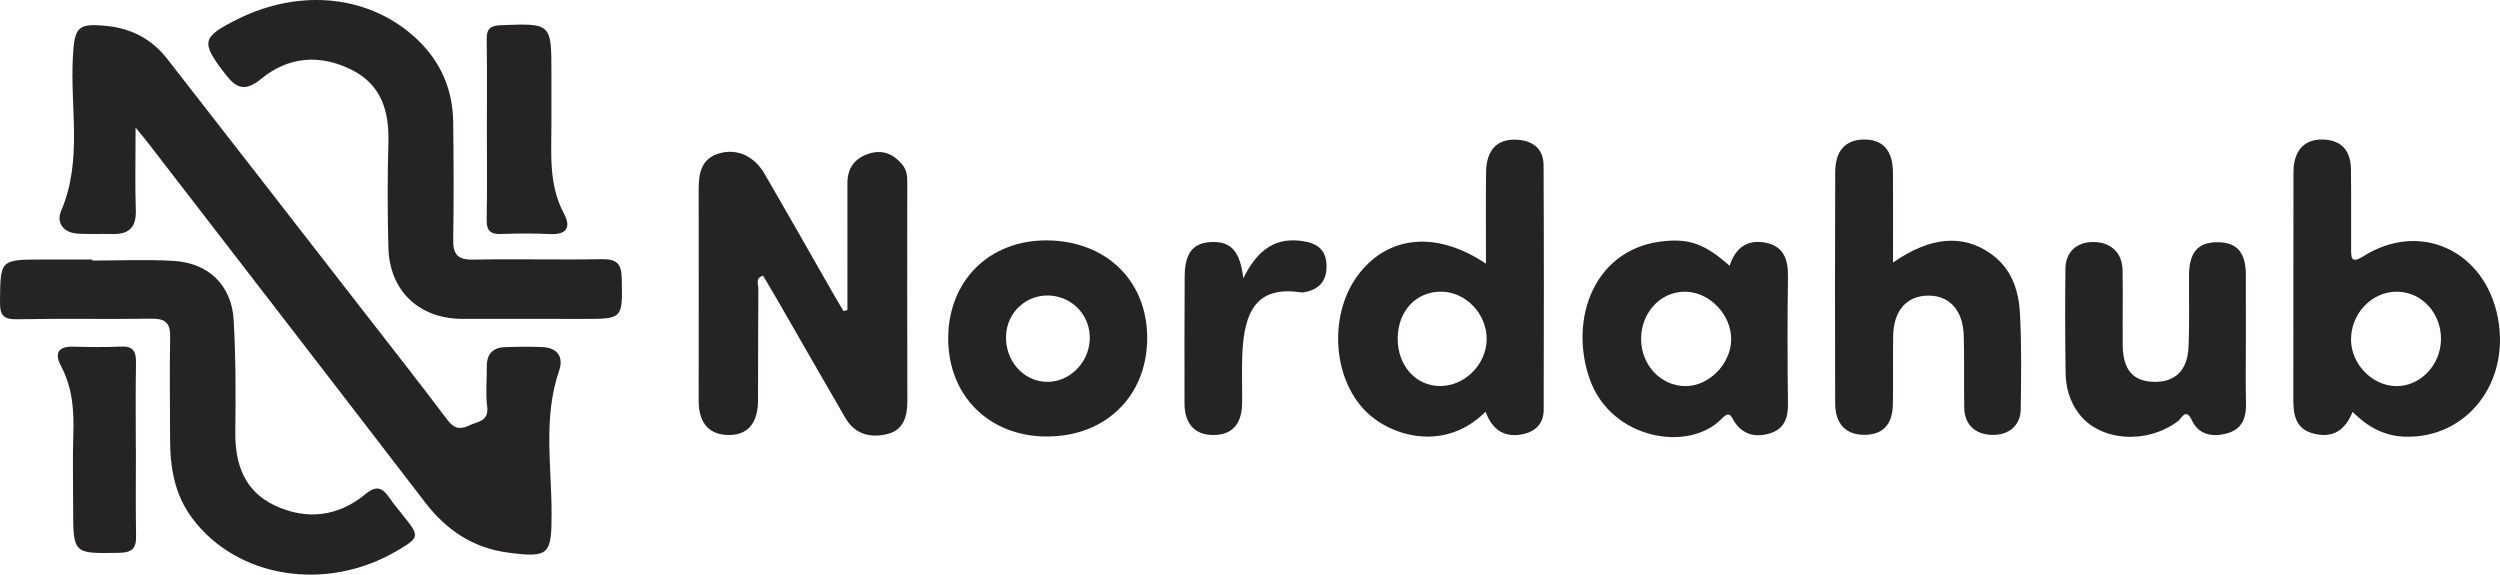 <?xml version="1.0" encoding="utf-8"?>
<!-- Generator: Adobe Illustrator 16.0.0, SVG Export Plug-In . SVG Version: 6.00 Build 0)  -->
<!DOCTYPE svg PUBLIC "-//W3C//DTD SVG 1.1//EN" "http://www.w3.org/Graphics/SVG/1.1/DTD/svg11.dtd">
<svg version="1.1" id="Layer_1" xmlns="http://www.w3.org/2000/svg" xmlns:xlink="http://www.w3.org/1999/xlink" x="0px" y="0px"
	 width="494.031px" height="113.556px" viewBox="0 0 494.031 113.556" enable-background="new 0 0 494.031 113.556"
	 xml:space="preserve">
<g>
	<path fill-rule="evenodd" clip-rule="evenodd" fill="#262324" d="M26.795,25.216c0,6.202-0.131,11.248,0.045,16.283
		c0.119,3.411-1.346,4.833-4.628,4.751c-2.249-0.057-4.503,0.052-6.747-0.069c-2.88-0.154-4.422-2.084-3.371-4.547
		c4.227-9.905,1.755-20.234,2.306-30.353c0.323-5.948,0.89-6.756,6.817-6.141c4.818,0.499,8.835,2.652,11.817,6.476
		C45.936,28.153,58.792,44.726,71.66,61.289c5.59,7.195,11.236,14.348,16.707,21.633c1.321,1.758,2.487,2.047,4.361,1.145
		c1.695-0.817,3.931-0.75,3.544-3.758c-0.332-2.582-0.047-5.241-0.076-7.865c-0.027-2.448,1.173-3.765,3.589-3.843
		c2.496-0.082,5.002-0.136,7.493-0.008c2.926,0.151,4.12,2.002,3.222,4.615c-3.193,9.286-1.498,18.818-1.499,28.229
		c-0.001,8.137-0.433,8.835-8.559,7.771c-6.991-0.916-12.237-4.459-16.476-9.981c-18.164-23.667-36.413-47.268-54.635-70.89
		C28.753,27.588,28.139,26.867,26.795,25.216z"/>
	<path fill-rule="evenodd" clip-rule="evenodd" fill="#262324" d="M167.464,61.221c0-8.334,0.009-16.668-0.005-25.001
		c-0.005-3.004,1.424-4.948,4.251-5.855c2.725-0.874,4.865,0.079,6.628,2.201c0.963,1.158,0.951,2.502,0.951,3.885
		c-0.009,14.238-0.029,28.477,0.018,42.714c0.01,3.001-0.688,5.735-3.781,6.558c-3.309,0.88-6.528,0.215-8.461-3.113
		c-4.511-7.766-8.966-15.564-13.45-23.346c-0.925-1.605-1.881-3.193-2.825-4.793c-1.573,0.505-0.92,1.716-0.929,2.535
		c-0.068,7.368-0.034,14.737-0.063,22.106c-0.017,4.452-1.979,6.807-5.625,6.85c-3.976,0.047-6.104-2.27-6.107-6.771
		c-0.009-13.863,0.041-27.726,0.001-41.589c-0.009-3.345,0.431-6.311,4.246-7.344c3.375-0.913,6.738,0.59,8.753,4.059
		c4.636,7.981,9.182,16.016,13.77,24.026c0.604,1.053,1.24,2.088,1.86,3.132C166.953,61.391,167.208,61.306,167.464,61.221z"/>
	<path fill-rule="evenodd" clip-rule="evenodd" fill="#262324" d="M18.253,51.492c5.367,0,10.748-0.255,16.095,0.064
		c6.867,0.41,11.432,4.837,11.825,11.666c0.424,7.347,0.416,14.728,0.328,22.091c-0.076,6.385,1.793,11.735,7.786,14.567
		c6.265,2.96,12.506,2.231,17.9-2.215c2.237-1.844,3.399-1.284,4.767,0.703c0.848,1.231,1.812,2.385,2.748,3.553
		c3.259,4.062,3.228,4.271-1.17,6.874c-14.025,8.303-31.688,5.475-40.542-6.384c-3.484-4.667-4.372-9.956-4.375-15.551
		c-0.004-6.744-0.13-13.491,0.011-20.232c0.059-2.8-0.937-3.693-3.691-3.653c-8.866,0.13-17.737-0.059-26.603,0.113
		C0.621,63.142-0.022,62.235,0,59.686c0.071-8.391-0.018-8.393,8.511-8.405c3.247-0.005,6.495,0,9.742,0
		C18.253,51.351,18.253,51.421,18.253,51.492z"/>
	<path fill-rule="evenodd" clip-rule="evenodd" fill="#262324" d="M104.465,63.017c-4.37-0.004-8.74,0.003-13.11-0.006
		c-8.574-0.018-14.401-5.548-14.607-14.14c-0.165-6.863-0.199-13.739,0.004-20.6c0.184-6.209-1.322-11.482-7.209-14.449
		c-6.236-3.144-12.497-2.682-17.887,1.724c-3.217,2.63-4.93,1.979-7.19-0.971C39.67,8.32,39.798,7.356,46.924,3.804
		c12.553-6.258,26.378-4.705,35.537,4c4.675,4.443,7.021,9.94,7.098,16.347c0.094,7.739,0.123,15.482,0.006,23.221
		c-0.043,2.862,0.845,3.988,3.87,3.93c8.484-0.16,16.975,0.066,25.459-0.082c2.896-0.051,3.927,0.806,3.977,3.801
		c0.133,8.001,0.268,7.999-7.542,7.999C111.708,63.021,108.086,63.021,104.465,63.017z"/>
	<path fill-rule="evenodd" clip-rule="evenodd" fill="#262324" d="M293.563,81.355c-8.029,8.046-18.645,4.893-23.592,0.004
		c-6.848-6.765-7.467-19.757-1.207-27.528c5.916-7.345,15.29-8.161,24.884-1.718c0-6.289-0.058-12.198,0.02-18.105
		c0.057-4.376,2.184-6.601,6.022-6.405c3.167,0.159,5.325,1.741,5.342,5.057c0.081,16.115,0.063,32.23,0.021,48.345
		c-0.007,2.79-1.763,4.382-4.355,4.848C297.301,86.463,294.905,85.003,293.563,81.355z M276.203,66.858
		c-0.05,5.378,3.59,9.451,8.427,9.427c4.805-0.023,9.002-4.178,9.151-9.059c0.155-5.057-4.036-9.547-8.949-9.588
		C279.839,57.597,276.253,61.427,276.203,66.858z"/>
	<path fill-rule="evenodd" clip-rule="evenodd" fill="#262324" d="M464.901,81.389c-1.471,3.693-3.949,5.251-7.687,4.297
		c-3.742-0.955-4.032-3.883-4.025-7.063c0.035-14.865-0.009-29.729,0.027-44.593c0.011-4.477,2.351-6.765,6.347-6.432
		c3.196,0.266,4.968,2.234,5.014,5.814c0.067,5.246,0.019,10.492,0.035,15.738c0.005,1.707-0.059,3.052,2.385,1.508
		c11.237-7.096,24.072-1.175,26.618,12.157c2.456,12.863-6.234,23.896-18.427,23.476C471.08,86.15,467.818,84.313,464.901,81.389z
		 M464.591,67.102c-0.003,4.839,4.221,9.175,8.963,9.201c4.78,0.026,8.793-4.209,8.815-9.305c0.022-5.17-3.848-9.331-8.706-9.357
		C468.717,57.612,464.595,61.912,464.591,67.102z"/>
	<path fill-rule="evenodd" clip-rule="evenodd" fill="#262324" d="M374.084,51.882c7.417-5.165,13.836-5.623,19.322-1.744
		c4.044,2.859,5.5,7.113,5.752,11.666c0.352,6.352,0.252,12.734,0.163,19.101c-0.045,3.221-2.421,5.139-5.717,5.036
		c-3.313-0.104-5.388-2.059-5.447-5.34c-0.085-4.744,0.033-9.494-0.094-14.236c-0.134-5.044-2.827-7.984-7.032-7.947
		c-4.261,0.038-6.843,2.96-6.922,7.994c-0.071,4.495,0.034,8.993-0.054,13.488c-0.081,4.151-2.092,6.119-5.922,6.021
		c-3.441-0.088-5.47-2.244-5.481-6.177c-0.045-15.237-0.05-30.476,0.008-45.713c0.017-4.256,2.021-6.405,5.625-6.459
		c3.797-0.056,5.761,2.136,5.789,6.597C374.113,39.967,374.084,45.767,374.084,51.882z"/>
	<path fill-rule="evenodd" clip-rule="evenodd" fill="#262324" d="M341.797,52.523c1.185-3.73,3.679-5.271,7.197-4.546
		c3.579,0.738,4.391,3.425,4.336,6.811c-0.134,8.357-0.103,16.72-0.002,25.079c0.035,2.835-0.816,4.952-3.624,5.786
		c-2.737,0.813-5.201,0.306-6.923-2.24c-0.641-0.948-0.865-2.408-2.52-0.698c-6.578,6.799-21.845,4.072-26.06-7.664
		c-4.32-12.028,0.893-26.365,15.129-27.447C334.122,47.238,337.054,48.335,341.797,52.523z M324.303,66.969
		c-0.001,5.152,3.861,9.287,8.716,9.331c4.657,0.042,9.016-4.354,9.081-9.161c0.068-4.956-4.28-9.479-9.128-9.496
		C328.149,57.626,324.306,61.761,324.303,66.969z"/>
	<path fill-rule="evenodd" clip-rule="evenodd" fill="#262324" d="M206.805,86.258c-11.449-0.03-19.532-8.178-19.428-19.584
		c0.103-11.272,8.166-19.218,19.454-19.169c11.688,0.05,19.84,7.923,19.871,19.19C226.735,78.213,218.52,86.289,206.805,86.258z
		 M207.47,58.404c-4.573-0.269-8.45,3.246-8.659,7.849c-0.221,4.882,3.222,8.955,7.773,9.197c4.534,0.241,8.554-3.576,8.766-8.325
		C215.556,62.522,212.081,58.675,207.47,58.404z"/>
	<path fill-rule="evenodd" clip-rule="evenodd" fill="#262324" d="M443.812,67.369c0,4.121-0.072,8.243,0.025,12.362
		c0.069,2.961-0.828,5.176-3.911,5.958c-2.807,0.712-5.435,0.194-6.729-2.542c-1.271-2.686-2-0.526-2.801,0.077
		c-6.172,4.65-15.448,3.98-19.575-1.472c-1.798-2.375-2.588-5.132-2.63-8.04c-0.099-6.866-0.126-13.735-0.038-20.601
		c0.043-3.339,2.219-5.276,5.499-5.285c3.403-0.01,5.718,2.066,5.788,5.485c0.104,4.993-0.011,9.99,0.04,14.985
		c0.048,4.805,2.086,7.096,6.233,7.163c4.083,0.065,6.546-2.223,6.76-6.798c0.223-4.735,0.076-9.487,0.105-14.231
		c0.03-4.613,1.775-6.6,5.73-6.561c3.745,0.038,5.48,2.035,5.5,6.388C443.828,58.628,443.813,62.998,443.812,67.369z"/>
	<path fill-rule="evenodd" clip-rule="evenodd" fill="#262324" d="M245.693,55.001c2.813-5.745,6.546-8.402,12.36-7.244
		c2.732,0.544,4.086,2.046,4.085,4.888c0,2.816-1.351,4.418-4.018,5.024c-0.361,0.083-0.754,0.149-1.113,0.097
		c-8.676-1.28-11.135,3.74-11.506,12.15c-0.142,3.235-0.002,6.482-0.041,9.724c-0.051,4.179-1.947,6.284-5.625,6.322
		c-3.653,0.038-5.748-2.154-5.763-6.223c-0.028-8.353-0.003-16.707,0.034-25.059c0.021-4.739,1.668-6.763,5.465-6.855
		C243.273,47.734,245.072,49.663,245.693,55.001z"/>
	<path fill-rule="evenodd" clip-rule="evenodd" fill="#262324" d="M96.212,25.778c-0.002-5.994,0.064-11.988-0.037-17.979
		c-0.037-2.127,0.74-2.748,2.829-2.825c9.968-0.369,9.966-0.429,9.966,9.593c0,3.247,0,6.493,0,9.739
		c0,6.078-0.581,12.198,2.476,17.905c1.424,2.66,0.588,4.219-2.769,4.044c-3.238-0.168-6.494-0.118-9.736-0.013
		c-2.118,0.067-2.812-0.747-2.769-2.86C96.292,37.516,96.214,31.646,96.212,25.778z"/>
	<path fill-rule="evenodd" clip-rule="evenodd" fill="#262324" d="M26.859,88.797c0,5.733-0.067,11.468,0.032,17.199
		c0.042,2.409-0.85,3.199-3.283,3.245c-9.153,0.174-9.152,0.256-9.152-8.857c0-4.861-0.122-9.726,0.035-14.582
		c0.151-4.667-0.163-9.176-2.402-13.404c-1.384-2.616-0.637-3.978,2.48-3.892c3.113,0.086,6.236,0.124,9.346-0.019
		c2.36-0.108,2.998,0.922,2.96,3.111c-0.1,5.731-0.034,11.466-0.034,17.199C26.848,88.797,26.854,88.797,26.859,88.797z"/>
</g>
</svg>
